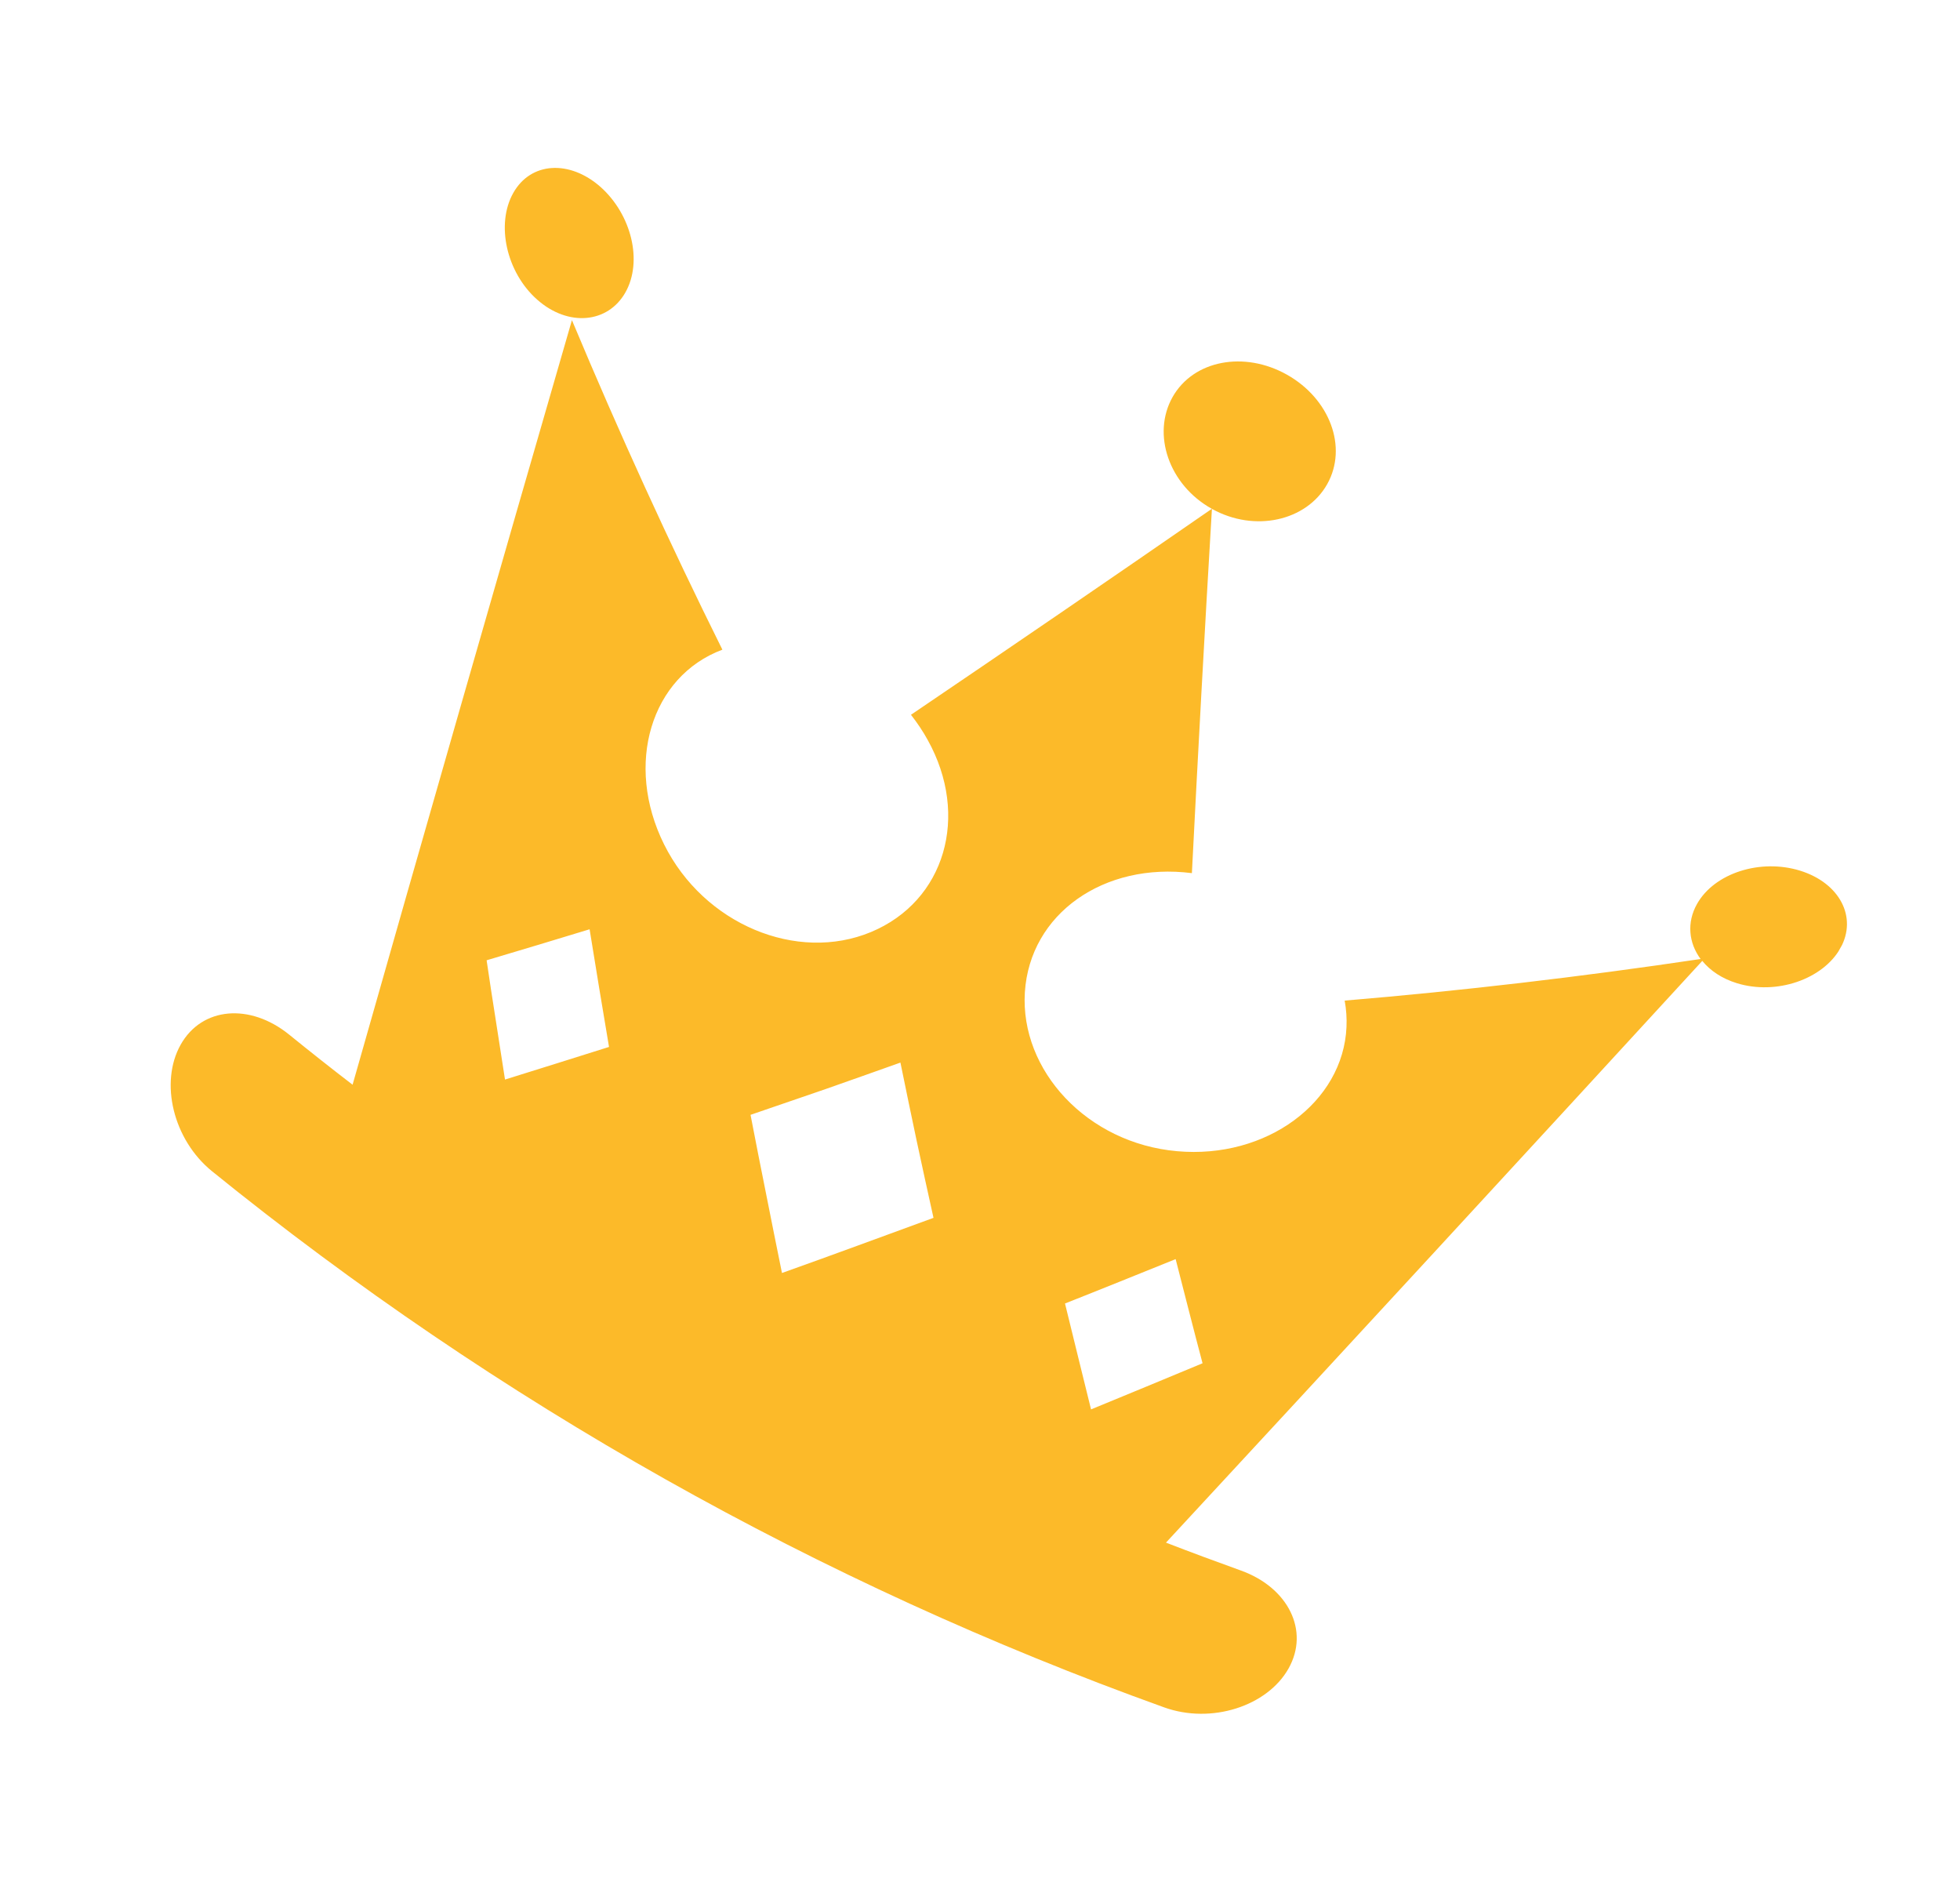 <svg width="55" height="53" viewBox="0 0 55 53" fill="none" xmlns="http://www.w3.org/2000/svg">
<g clip-path="url(#clip0)">
<path d="M17.551 8.202C18.042 7.33 17.72 6.019 16.852 5.245C15.982 4.478 14.894 4.54 14.403 5.413C13.912 6.285 14.204 7.635 15.072 8.405C15.942 9.177 17.06 9.074 17.551 8.202Z" fill="#FCBA29"/>
<path d="M50.511 24.427C49.403 24.085 48.111 24.49 47.62 25.362C47.326 25.885 47.388 26.457 47.721 26.906C44.345 27.409 41.014 27.798 37.733 28.073C37.779 28.321 37.795 28.568 37.784 28.817C37.691 30.923 35.541 32.524 33.029 32.298C30.512 32.076 28.621 30.035 28.759 27.838C28.9 25.636 30.977 24.182 33.446 24.497C33.617 21.123 33.803 17.717 34.008 14.277C35.205 14.944 36.66 14.618 37.242 13.585C37.827 12.546 37.314 11.188 36.115 10.513C34.915 9.837 33.488 10.103 32.903 11.141C32.318 12.18 32.797 13.598 33.998 14.271C34.001 14.273 34.003 14.274 34.006 14.275C31.174 16.234 28.357 18.161 25.563 20.054C25.738 20.279 25.897 20.514 26.031 20.758C27.218 22.89 26.52 25.282 24.442 26.149C22.365 27.015 19.752 25.934 18.635 23.69C17.518 21.445 18.265 18.978 20.271 18.227C18.79 15.247 17.38 12.165 16.049 8.982C13.968 16.171 11.914 23.323 9.894 30.433C9.293 29.972 8.699 29.502 8.111 29.025C7.014 28.139 5.667 28.248 5.07 29.309C4.474 30.368 4.857 31.974 5.95 32.861C13.947 39.335 22.978 44.42 32.664 47.901C33.99 48.38 35.562 47.87 36.158 46.812C36.755 45.751 36.148 44.541 34.824 44.064C34.12 43.81 33.418 43.551 32.719 43.28C37.717 37.886 42.732 32.444 47.768 26.959C47.991 27.233 48.319 27.455 48.737 27.584C49.845 27.927 51.151 27.477 51.643 26.604C52.13 25.733 51.622 24.771 50.511 24.427ZM15.63 29.832C15.143 29.985 14.656 30.138 14.171 30.288C14.083 29.733 13.997 29.174 13.911 28.616C13.823 28.06 13.737 27.501 13.655 26.942C14.134 26.801 14.613 26.657 15.096 26.511C15.578 26.366 16.061 26.22 16.545 26.072C16.634 26.626 16.724 27.177 16.815 27.728C16.905 28.279 16.997 28.827 17.09 29.373C16.603 29.526 16.117 29.679 15.63 29.832ZM24.059 34.95C23.354 35.208 22.646 35.465 21.943 35.715C21.793 34.981 21.647 34.247 21.5 33.508C21.35 32.769 21.206 32.025 21.061 31.278C21.757 31.041 22.459 30.8 23.162 30.557C23.86 30.311 24.562 30.064 25.267 29.812C25.417 30.545 25.567 31.272 25.721 31.998C25.878 32.725 26.034 33.449 26.195 34.168C25.482 34.429 24.768 34.69 24.059 34.95ZM32.181 38.897C31.659 39.113 31.136 39.329 30.616 39.542C30.493 39.049 30.371 38.553 30.25 38.058C30.127 37.565 30.006 37.066 29.885 36.571C30.4 36.368 30.916 36.162 31.434 35.953C31.952 35.745 32.47 35.537 32.99 35.326C33.114 35.816 33.24 36.305 33.366 36.793C33.492 37.281 33.616 37.765 33.745 38.248C33.221 38.466 32.699 38.682 32.181 38.897Z" fill="#FCBA29"/>
</g>
<defs>
<clipPath id="clip0">
<rect x="17.451" width="42.843" height="35.567" transform="rotate(29.384 17.451 0)" fill="white"/>
</clipPath>
</defs>
</svg>
